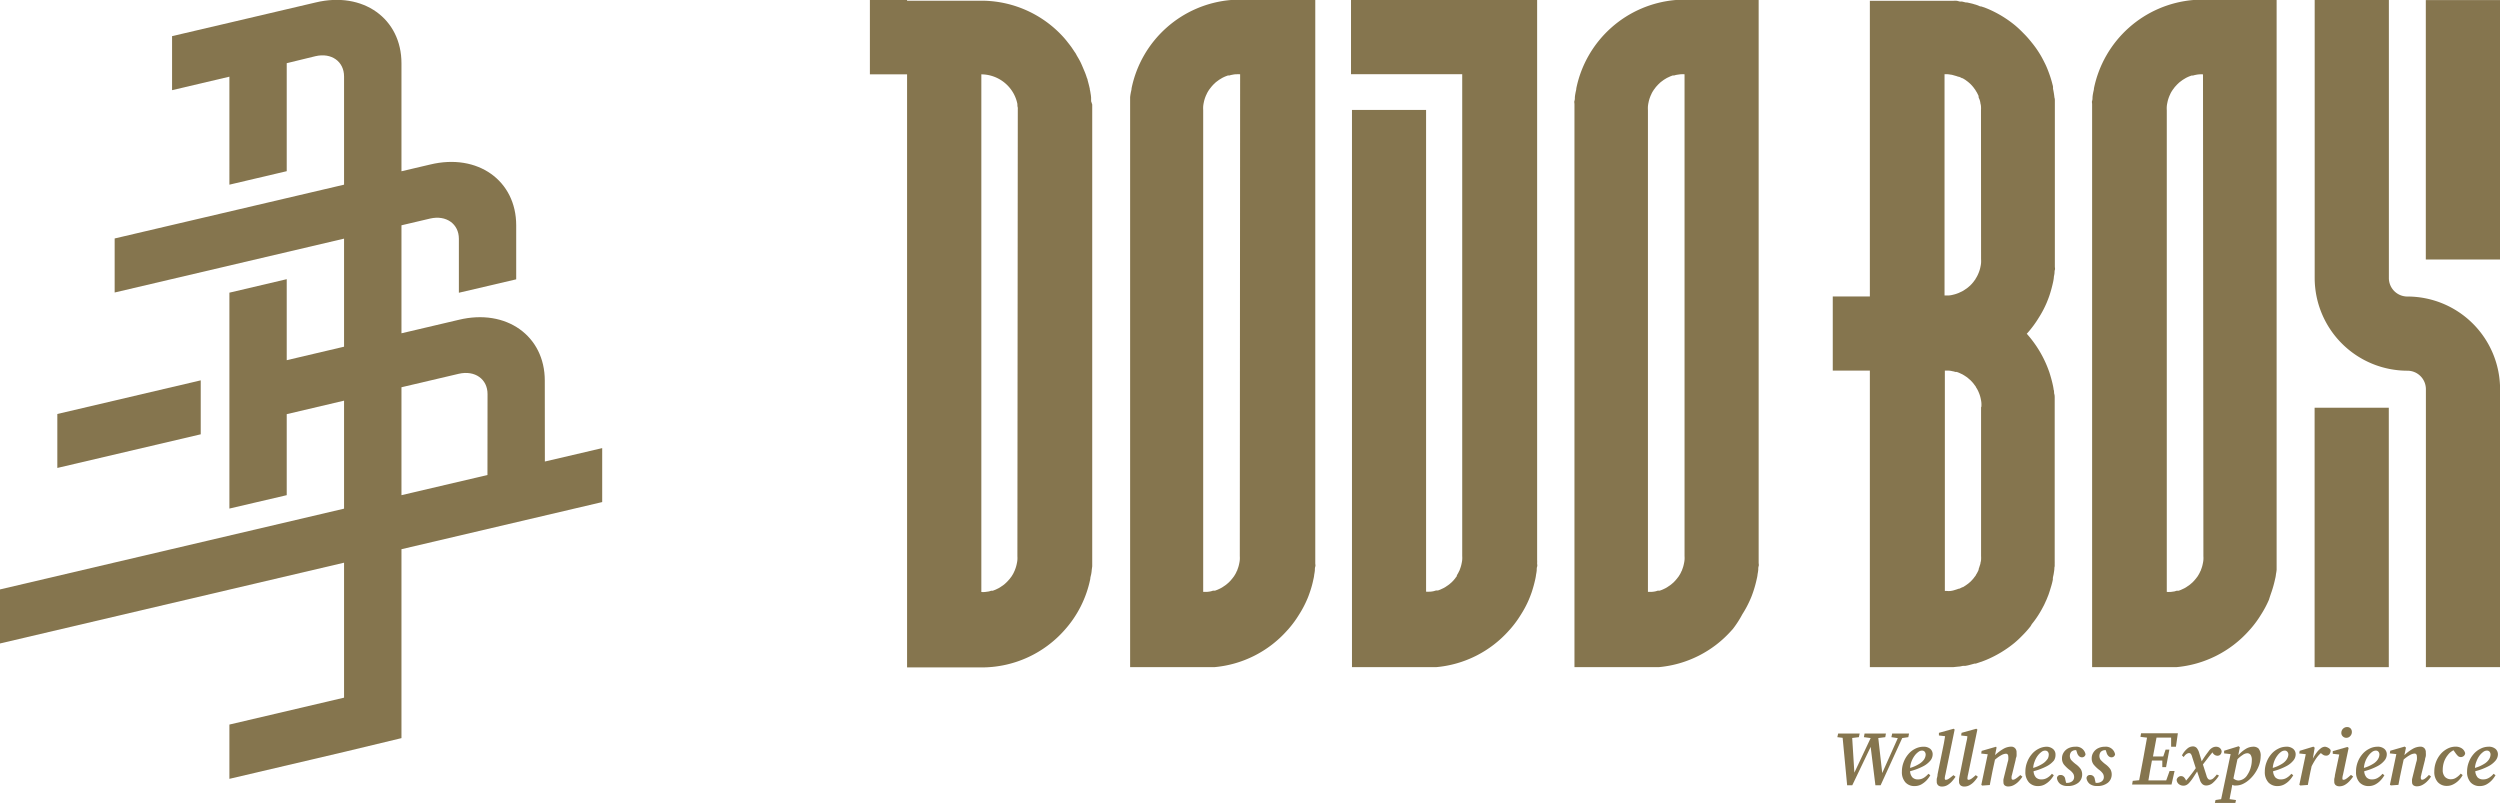 <svg xmlns="http://www.w3.org/2000/svg" viewBox="0 0 311.36 100"><defs><style>.cls-1{isolation:isolate;}.cls-2{mix-blend-mode:multiply;}.cls-3{fill:#85754e;}</style></defs><title>DB_Logo_V-Corporativa_871C-RGB</title><g class="cls-1"><g id="Capa_2" data-name="Capa 2"><g id="Capa_1-2" data-name="Capa 1"><g class="cls-2"><polygon class="cls-3" points="237.67 91.81 237.76 91.36 235.66 91.36 235.56 91.81 236.36 91.93 234.42 96.28 233.93 91.92 234.8 91.81 234.88 91.36 232.22 91.36 232.14 91.81 232.98 91.92 230.95 96.23 230.68 91.91 231.51 91.81 231.61 91.36 228.93 91.36 228.83 91.81 229.49 91.89 230.05 97.8 230.69 97.8 232.98 93.02 233.57 97.8 234.22 97.8 236.91 91.92 237.67 91.81"/><path class="cls-3" d="M239.56,93a2.27,2.27,0,0,0-1.05.26,2.64,2.64,0,0,0-.85.68,3.27,3.27,0,0,0-.58,1,3.22,3.22,0,0,0-.21,1.16,1.9,1.9,0,0,0,.44,1.34,1.48,1.48,0,0,0,1.13.46,1.74,1.74,0,0,0,.82-.19,2.87,2.87,0,0,0,.66-.5,3.32,3.32,0,0,0,.49-.66l-.24-.18a2.51,2.51,0,0,1-.54.48,1.34,1.34,0,0,1-.77.22.93.93,0,0,1-.67-.24,1.22,1.22,0,0,1-.3-.78,7.66,7.66,0,0,0,1.64-.62,2.89,2.89,0,0,0,.9-.72,1.25,1.25,0,0,0,.27-.73.88.88,0,0,0-.29-.71A1.27,1.27,0,0,0,239.56,93Zm.09,1.56a2,2,0,0,1-.61.57,4.31,4.31,0,0,1-1.15.51,2.87,2.87,0,0,1,.18-.82,3.09,3.09,0,0,1,.38-.7,2.09,2.09,0,0,1,.47-.47.75.75,0,0,1,.46-.17.44.44,0,0,1,.32.13.57.57,0,0,1,.13.39A1.11,1.11,0,0,1,239.65,94.55Z"/><path class="cls-3" d="M242.41,97.11a.24.24,0,0,1-.14,0,.21.21,0,0,1-.06-.16,2.06,2.06,0,0,1,.08-.49l1.15-5.6-.12-.1-1.84.51,0,.33.77.09-.15.88-.18.88-.61,3c0,.22-.07.41-.1.55a2.6,2.6,0,0,0,0,.35.59.59,0,0,0,.18.46.7.7,0,0,0,.47.15,1.33,1.33,0,0,0,.68-.18,2.41,2.41,0,0,0,.56-.46,4.77,4.77,0,0,0,.45-.58l-.26-.2C242.86,96.89,242.59,97.11,242.41,97.11Z"/><path class="cls-3" d="M245.23,97.11a.27.27,0,0,1-.14,0,.21.21,0,0,1-.06-.16,2.78,2.78,0,0,1,.08-.49l1.16-5.6-.13-.1-1.84.51-.05.33.77.09c0,.29-.09.59-.15.88l-.18.88-.6,3c-.05.22-.08.41-.1.55a1.7,1.7,0,0,0,0,.35.59.59,0,0,0,.18.46.72.72,0,0,0,.47.15,1.3,1.3,0,0,0,.68-.18,2.26,2.26,0,0,0,.57-.46,3.86,3.86,0,0,0,.44-.58l-.26-.2C245.68,96.89,245.41,97.11,245.23,97.11Z"/><path class="cls-3" d="M250.71,97.11a.17.17,0,0,1-.18-.19,1.07,1.07,0,0,1,0-.21c0-.08.05-.18.07-.29l.44-1.8c0-.15.08-.3.11-.45a3.59,3.59,0,0,0,0-.44.71.71,0,0,0-.19-.55.66.66,0,0,0-.49-.19,2,2,0,0,0-1,.3,5.45,5.45,0,0,0-1,.76l.19-.94L248.6,93l-1.8.52-.05.33.81.09-.8,3.81.11.09.95-.07c.06-.35.13-.69.19-1s.13-.68.2-1l.25-1.15a4.32,4.32,0,0,1,.78-.56,1.38,1.38,0,0,1,.58-.19c.2,0,.3.13.3.38a1.61,1.61,0,0,1,0,.34c0,.14-.07.29-.1.44l-.39,1.57-.11.45a1.72,1.72,0,0,0,0,.39.46.46,0,0,0,.16.38.69.69,0,0,0,.43.13,1.47,1.47,0,0,0,.71-.18,2.4,2.4,0,0,0,.6-.46,4,4,0,0,0,.46-.58l-.26-.2C251.2,96.89,250.92,97.11,250.71,97.11Z"/><path class="cls-3" d="M254.89,93a2.27,2.27,0,0,0-1,.26,2.64,2.64,0,0,0-.85.68,3.27,3.27,0,0,0-.58,1,3.22,3.22,0,0,0-.21,1.16,1.9,1.9,0,0,0,.44,1.34,1.48,1.48,0,0,0,1.13.46,1.74,1.74,0,0,0,.82-.19,2.67,2.67,0,0,0,.66-.5,3.32,3.32,0,0,0,.49-.66l-.24-.18a2.11,2.11,0,0,1-.54.48,1.34,1.34,0,0,1-.77.22.93.93,0,0,1-.67-.24,1.22,1.22,0,0,1-.3-.78,7.66,7.66,0,0,0,1.64-.62,2.89,2.89,0,0,0,.9-.72A1.26,1.26,0,0,0,256,94a.89.89,0,0,0-.3-.71A1.27,1.27,0,0,0,254.89,93Zm.09,1.56a2,2,0,0,1-.61.57,4.31,4.31,0,0,1-1.15.51,2.58,2.58,0,0,1,.19-.82,2.73,2.73,0,0,1,.37-.7,2.32,2.32,0,0,1,.47-.47.75.75,0,0,1,.46-.17.44.44,0,0,1,.32.13.53.53,0,0,1,.13.39A1.11,1.11,0,0,1,255,94.55Z"/><path class="cls-3" d="M258.47,93a1.92,1.92,0,0,0-.89.2,1.46,1.46,0,0,0-.57.53,1.31,1.31,0,0,0-.2.72,1.22,1.22,0,0,0,.24.77,4.5,4.5,0,0,0,.62.61,2.08,2.08,0,0,1,.52.5.8.8,0,0,1,.13.44.65.65,0,0,1-.24.53,1,1,0,0,1-.67.2h-.09l-.11-.47a.56.56,0,0,0-.58-.51.42.42,0,0,0-.45.38,1.11,1.11,0,0,0,.4.73,1.43,1.43,0,0,0,.91.26,2,2,0,0,0,1.36-.41,1.31,1.31,0,0,0,.47-1,1.28,1.28,0,0,0-.18-.7,2.64,2.64,0,0,0-.63-.62,4.36,4.36,0,0,1-.56-.51.85.85,0,0,1,0-1,.78.78,0,0,1,.63-.22h0l.12.37a.91.91,0,0,0,.25.39.53.53,0,0,0,.33.13.44.44,0,0,0,.46-.37A1.16,1.16,0,0,0,258.47,93Z"/><path class="cls-3" d="M262.17,93a1.92,1.92,0,0,0-.89.2,1.46,1.46,0,0,0-.57.53,1.31,1.31,0,0,0-.2.72,1.22,1.22,0,0,0,.24.77,4.5,4.5,0,0,0,.62.61,2.08,2.08,0,0,1,.52.5.8.8,0,0,1,.13.44.65.65,0,0,1-.24.53,1,1,0,0,1-.67.2H261l-.11-.47a.56.56,0,0,0-.58-.51.42.42,0,0,0-.45.38,1.11,1.11,0,0,0,.4.73,1.43,1.43,0,0,0,.91.26,2,2,0,0,0,1.36-.41,1.31,1.31,0,0,0,.47-1,1.28,1.28,0,0,0-.18-.7,2.64,2.64,0,0,0-.63-.62,4.36,4.36,0,0,1-.56-.51.85.85,0,0,1,0-1,.78.78,0,0,1,.63-.22h0l.12.37a.91.91,0,0,0,.25.39.53.53,0,0,0,.33.13.44.44,0,0,0,.46-.37A1.16,1.16,0,0,0,262.17,93Z"/><path class="cls-3" d="M271,93l.24-1.68h-4.58l-.08.45.82.1c-.07.4-.14.81-.22,1.21s-.14.82-.22,1.22l-.54,2.87-.8.08-.08.46h4.91l.38-1.69h-.62l-.42,1.17h-2.22l.21-1.24c.07-.41.15-.82.23-1.23v0h1.29l0,.82h.47l.41-2.18h-.47l-.29.85h-1.28l.44-2.35h1.82V93Z"/><path class="cls-3" d="M276.09,96.46a3.58,3.58,0,0,1-.44.48.69.69,0,0,1-.38.17A.33.33,0,0,1,275,97a1,1,0,0,1-.2-.42l-.44-1.37.57-.74c.19-.25.38-.49.58-.72l.06-.07,0,.07a.8.8,0,0,0,.29.29.66.66,0,0,0,.32.08.47.47,0,0,0,.37-.16.61.61,0,0,0,.14-.42.68.68,0,0,0-.27-.42A.78.78,0,0,0,276,93a.93.93,0,0,0-.44.11,1.3,1.3,0,0,0-.42.36l-.41.55c-.16.23-.34.49-.52.8l-.3-1a1.71,1.71,0,0,0-.31-.65.64.64,0,0,0-.52-.21,1.08,1.08,0,0,0-.67.28,2.73,2.73,0,0,0-.66.84l.22.21a1.12,1.12,0,0,1,.37-.4.68.68,0,0,1,.28-.1.29.29,0,0,1,.23.1,1,1,0,0,1,.17.38l.45,1.4c-.18.26-.36.51-.55.75s-.37.48-.58.71a.28.28,0,0,1-.1.09l0-.06a1.14,1.14,0,0,0-.28-.39.52.52,0,0,0-.33-.11.5.5,0,0,0-.33.12.56.56,0,0,0-.21.33.72.72,0,0,0,.29.56.88.88,0,0,0,.54.18.82.82,0,0,0,.42-.1,1.25,1.25,0,0,0,.34-.29,5.29,5.29,0,0,0,.47-.62l.49-.76.33,1a1.16,1.16,0,0,0,.34.59.71.71,0,0,0,.47.16,1.28,1.28,0,0,0,.85-.36,3.8,3.8,0,0,0,.73-.88Z"/><path class="cls-3" d="M280.57,93a1.79,1.79,0,0,0-.9.29,3.89,3.89,0,0,0-.91.78l.2-1-.15-.13L277,93.5l0,.33.81.09-1.18,5.61-.7.11-.08.36h2.55l.08-.36-.8-.11c.05-.25.09-.51.15-.79s.11-.6.19-1a.92.92,0,0,0,.23.09l.25,0a2,2,0,0,0,.87-.21,3.38,3.38,0,0,0,.83-.58,4.22,4.22,0,0,0,.69-.82,4.35,4.35,0,0,0,.49-1,3.42,3.42,0,0,0,.17-1,1.38,1.38,0,0,0-.27-1A.93.93,0,0,0,280.57,93Zm-.27,2.65a3.19,3.19,0,0,1-.4.85,1.39,1.39,0,0,1-1.11.71,1,1,0,0,1-.63-.26l.5-2.39a3.74,3.74,0,0,1,.66-.54,1.06,1.06,0,0,1,.57-.21.5.5,0,0,1,.42.22,1.16,1.16,0,0,1,.14.66A3.3,3.3,0,0,1,280.3,95.64Z"/><path class="cls-3" d="M284.72,93a2.2,2.2,0,0,0-1,.26,2.67,2.67,0,0,0-.86.68,3.27,3.27,0,0,0-.58,1,3.22,3.22,0,0,0-.21,1.16,1.9,1.9,0,0,0,.44,1.34,1.5,1.5,0,0,0,1.14.46,1.73,1.73,0,0,0,.81-.19,2.5,2.5,0,0,0,.66-.5,3.32,3.32,0,0,0,.49-.66l-.24-.18a2.11,2.11,0,0,1-.54.48,1.34,1.34,0,0,1-.77.22.93.93,0,0,1-.67-.24,1.27,1.27,0,0,1-.29-.78,7.55,7.55,0,0,0,1.63-.62,2.78,2.78,0,0,0,.9-.72,1.2,1.2,0,0,0,.28-.73.89.89,0,0,0-.3-.71A1.27,1.27,0,0,0,284.72,93Zm.09,1.56a1.84,1.84,0,0,1-.6.57,4.46,4.46,0,0,1-1.15.51,2.87,2.87,0,0,1,.18-.82,2.75,2.75,0,0,1,.38-.7,2.06,2.06,0,0,1,.46-.47.8.8,0,0,1,.46-.17.41.41,0,0,1,.32.13A.53.53,0,0,1,285,94,1.11,1.11,0,0,1,284.81,94.55Z"/><path class="cls-3" d="M289.57,93a.88.88,0,0,0-.54.21,2.45,2.45,0,0,0-.52.54,5.84,5.84,0,0,0-.46.74l.23-1.37-.16-.13-1.71.52-.05.33.81.09-.8,3.81.12.09.94-.07c.06-.35.13-.69.19-1s.13-.68.21-1l.06-.31a9.5,9.5,0,0,1,.5-.88,4.13,4.13,0,0,1,.66-.78,2,2,0,0,0,.32.24.67.67,0,0,0,.33.08.5.5,0,0,0,.42-.19.76.76,0,0,0,.15-.48.61.61,0,0,0-.28-.29A1,1,0,0,0,289.57,93Z"/><path class="cls-3" d="M291.91,97.11a.18.18,0,0,1-.12,0,.2.2,0,0,1-.06-.15,1.93,1.93,0,0,1,.08-.49l.7-3.32-.15-.12-1.83.52,0,.33.81.09-.54,2.57c0,.17-.05.32-.08.47a2.47,2.47,0,0,0,0,.35.52.52,0,0,0,.18.43.73.73,0,0,0,.45.14,1.37,1.37,0,0,0,.69-.18,2.45,2.45,0,0,0,.57-.46,4.87,4.87,0,0,0,.46-.58l-.27-.2C292.37,96.89,292.1,97.11,291.91,97.11Z"/><path class="cls-3" d="M292.71,91.67a.7.7,0,0,0,.2-.5.64.64,0,0,0-.16-.45.58.58,0,0,0-.44-.17.71.71,0,0,0-.49.2.7.7,0,0,0-.22.51.58.58,0,0,0,.19.46.61.61,0,0,0,.43.17A.64.64,0,0,0,292.71,91.67Z"/><path class="cls-3" d="M296.07,93a2.2,2.2,0,0,0-1,.26,2.67,2.67,0,0,0-.86.68,3.27,3.27,0,0,0-.58,1,3.22,3.22,0,0,0-.2,1.16,1.89,1.89,0,0,0,.43,1.34,1.5,1.5,0,0,0,1.14.46,1.73,1.73,0,0,0,.81-.19,2.5,2.5,0,0,0,.66-.5,3.32,3.32,0,0,0,.49-.66l-.24-.18a2.11,2.11,0,0,1-.54.48,1.32,1.32,0,0,1-.77.22.89.89,0,0,1-.66-.24,1.22,1.22,0,0,1-.3-.78,7.55,7.55,0,0,0,1.63-.62,2.78,2.78,0,0,0,.9-.72,1.2,1.2,0,0,0,.28-.73.89.89,0,0,0-.3-.71A1.27,1.27,0,0,0,296.07,93Zm.09,1.56a1.84,1.84,0,0,1-.6.57,4.46,4.46,0,0,1-1.15.51,2.87,2.87,0,0,1,.18-.82,2.75,2.75,0,0,1,.38-.7,2.06,2.06,0,0,1,.46-.47.8.8,0,0,1,.46-.17.41.41,0,0,1,.32.13.53.53,0,0,1,.13.39A1.11,1.11,0,0,1,296.16,94.55Z"/><path class="cls-3" d="M301.67,97.11c-.11,0-.17-.07-.17-.19a1,1,0,0,1,0-.21,1.77,1.77,0,0,0,.07-.29l.45-1.8c0-.15.07-.3.1-.45a2.32,2.32,0,0,0,0-.44.74.74,0,0,0-.18-.55.68.68,0,0,0-.49-.19,2,2,0,0,0-1,.3,5.2,5.2,0,0,0-1,.76l.2-.94-.16-.13-1.8.52-.05.33.81.09-.8,3.81.12.09.94-.07c.07-.35.13-.69.19-1l.21-1,.25-1.15a4.32,4.32,0,0,1,.78-.56,1.34,1.34,0,0,1,.58-.19c.19,0,.29.13.29.38a1.61,1.61,0,0,1,0,.34c0,.14-.06.29-.1.44l-.39,1.57-.11.45a1.72,1.72,0,0,0,0,.39.46.46,0,0,0,.16.38.72.72,0,0,0,.44.13,1.43,1.43,0,0,0,.7-.18,2.4,2.4,0,0,0,.6-.46,3,3,0,0,0,.46-.58l-.26-.2C302.16,96.89,301.88,97.11,301.67,97.11Z"/><path class="cls-3" d="M306.61,93.21a1.39,1.39,0,0,0-.79-.22,2.22,2.22,0,0,0-1,.25,2.86,2.86,0,0,0-.85.67,3.33,3.33,0,0,0-.79,2.16,1.89,1.89,0,0,0,.43,1.34,1.49,1.49,0,0,0,1.12.47,1.71,1.71,0,0,0,.8-.19,2.51,2.51,0,0,0,.68-.49,2.85,2.85,0,0,0,.5-.67l-.24-.18a2.33,2.33,0,0,1-.55.49,1.12,1.12,0,0,1-.65.21,1,1,0,0,1-.76-.29,1.21,1.21,0,0,1-.28-.88,3.14,3.14,0,0,1,.16-1,2.89,2.89,0,0,1,.48-.86,2,2,0,0,1,.7-.58l.29.41a2.86,2.86,0,0,0,.27.31.56.56,0,0,0,.35.13.57.57,0,0,0,.36-.13.49.49,0,0,0,.18-.36A1,1,0,0,0,306.61,93.21Z"/><path class="cls-3" d="M309.91,93a2.2,2.2,0,0,0-1,.26,2.67,2.67,0,0,0-.86.68,3.27,3.27,0,0,0-.58,1,3.22,3.22,0,0,0-.21,1.16,1.9,1.9,0,0,0,.44,1.34,1.48,1.48,0,0,0,1.13.46,1.74,1.74,0,0,0,.82-.19,2.67,2.67,0,0,0,.66-.5,3.32,3.32,0,0,0,.49-.66l-.24-.18a2.11,2.11,0,0,1-.54.48,1.34,1.34,0,0,1-.77.22.93.93,0,0,1-.67-.24,1.34,1.34,0,0,1-.3-.78,7.45,7.45,0,0,0,1.64-.62,2.89,2.89,0,0,0,.9-.72,1.26,1.26,0,0,0,.28-.73.89.89,0,0,0-.3-.71A1.27,1.27,0,0,0,309.91,93Zm.09,1.56a1.84,1.84,0,0,1-.6.57,4.39,4.39,0,0,1-1.16.51,2.58,2.58,0,0,1,.19-.82,3.08,3.08,0,0,1,.37-.7,2.32,2.32,0,0,1,.47-.47.77.77,0,0,1,.46-.17.42.42,0,0,1,.32.13.53.53,0,0,1,.13.39A1.11,1.11,0,0,1,310,94.55Z"/><path class="cls-3" d="M135.89,12.6s0-.06,0-.1a.45.45,0,0,0,0-.11l0-.23a4.41,4.41,0,0,0-.07-.54,4,4,0,0,0-.09-.48s0-.05,0-.07v0c-.08-.37-.18-.74-.28-1.11,0-.1-.06-.2-.1-.3a1.39,1.39,0,0,0-.06-.19c-.07-.22-.15-.42-.24-.63s-.23-.55-.35-.82-.17-.36-.26-.53-.22-.38-.33-.57l-.15-.28-.12-.17-.38-.57-.3-.4c-.16-.2-.31-.4-.47-.59l0,0-.18-.21v0a13.8,13.8,0,0,0-10-4.61h0l-.3,0h-9.24V0h-4.63V9.26h4.63V83.12h9.58a13.76,13.76,0,0,0,10-4.61,13.62,13.62,0,0,0,3.24-6.42c0-.19.07-.38.11-.58a4.51,4.51,0,0,0,.07-.53l.06-.45c0-.13,0-.28,0-.42s0-.57,0-.85V13.86h0c0-.28,0-.57,0-.84Zm-9.18,56.66h0a3.71,3.71,0,0,1,0,.47,3.25,3.25,0,0,1-.07.45,4.12,4.12,0,0,1-.23.78,1,1,0,0,1-.09.21,2.78,2.78,0,0,1-.27.51l-.06.1-.16.21a.08.08,0,0,1,0,0,1.37,1.37,0,0,1-.19.23,2.5,2.5,0,0,1-.22.24l-.11.11-.22.2s0,0,0,0a3.12,3.12,0,0,1-.35.25,3,3,0,0,1-.38.24c-.15.07-.29.15-.45.21l-.26.1-.2,0a2,2,0,0,1-.35.1l-.43.06h0a3.39,3.39,0,0,1-.45,0V9.26a4.62,4.62,0,0,1,4,2.36l.07.13a4.5,4.5,0,0,1,.42,1.2s0,.05,0,.07,0,.25.05.38a.76.76,0,0,1,0,.15c0,.11,0,.22,0,.33Z"/><path class="cls-3" d="M154.1,0h0c-.26,0-.52,0-.78,0h0a13.83,13.83,0,0,0-12.39,11c0,.19-.07.38-.1.57a5,5,0,0,0-.08.54c0,.15,0,.3,0,.45s0,.27,0,.42,0,.28,0,.42V83.09h9.58c.31,0,.61,0,.91,0a13.75,13.75,0,0,0,9.06-4.56l0,0,.19-.21a13,13,0,0,0,1.29-1.76,12.89,12.89,0,0,0,1-1.88c.14-.31.25-.62.36-.94a12.32,12.32,0,0,0,.44-1.61,3.7,3.7,0,0,0,.1-.58,4.51,4.51,0,0,0,.08-.53c0-.15,0-.3.05-.45s0-.28,0-.42,0-.28,0-.41V0H154.1Zm.31,69.26a3.55,3.55,0,0,1,0,.46,3.25,3.25,0,0,1-.07.45,3.92,3.92,0,0,1-.23.78c0,.08-.06.14-.09.21a2.78,2.78,0,0,1-.27.51l-.06.1-.16.21a.05.05,0,0,1,0,0,2.33,2.33,0,0,1-.19.23,1.7,1.7,0,0,1-.22.24.57.57,0,0,1-.11.11l-.23.2v0a2.8,2.8,0,0,1-.35.25,3,3,0,0,1-.38.24c-.14.07-.3.15-.45.21l-.27.1-.11,0-.08,0c-.12,0-.23.07-.36.09a3,3,0,0,1-.42.06h-.05a3.46,3.46,0,0,1-.46,0v-60a3.55,3.55,0,0,1,0-.46,3.4,3.4,0,0,1,.07-.46,4.12,4.12,0,0,1,.23-.78,1.21,1.21,0,0,1,.09-.2,3.1,3.1,0,0,1,.27-.51l.06-.1.16-.21s0,0,0,0l.19-.24.22-.24.11-.1a2.29,2.29,0,0,1,.23-.21h0l.35-.26.38-.23a4.54,4.54,0,0,1,.45-.21l.27-.1.13,0,.06,0a2.11,2.11,0,0,1,.36-.09,3,3,0,0,1,.42-.06H154a3.19,3.19,0,0,1,.45,0Z"/><path class="cls-3" d="M209.49,0h0c-.26,0-.53,0-.78,0h0a13.83,13.83,0,0,0-12.39,11c0,.19-.07.38-.1.57a5,5,0,0,0-.08.54c0,.15,0,.3-.05.45s0,.27,0,.42,0,.28,0,.42V83.09h9.58c.31,0,.61,0,.91,0a13.75,13.75,0,0,0,9.06-4.56l0,0,.19-.21A13,13,0,0,0,217,76.5a12.89,12.89,0,0,0,1-1.88c.14-.31.25-.62.36-.94a14.13,14.13,0,0,0,.44-1.61,3.7,3.7,0,0,0,.1-.58,4.51,4.51,0,0,0,.08-.53c0-.15,0-.3.05-.45s0-.28,0-.42,0-.28,0-.41V0h-9.54Zm.31,69.26a3.55,3.55,0,0,1,0,.46,3.25,3.25,0,0,1-.07.45,3.92,3.92,0,0,1-.23.78c0,.08-.06.14-.09.21a2.78,2.78,0,0,1-.27.51l-.06.1-.16.21a.05.05,0,0,1,0,0,2.33,2.33,0,0,1-.19.23,1.7,1.7,0,0,1-.22.24.57.57,0,0,1-.11.11l-.23.2v0a2.8,2.8,0,0,1-.35.25,3,3,0,0,1-.38.24c-.14.07-.3.15-.45.21l-.27.1-.11,0-.08,0c-.12,0-.23.07-.36.09a3,3,0,0,1-.42.06h-.05a3.46,3.46,0,0,1-.46,0v-60a3.55,3.55,0,0,1,0-.46,3.4,3.4,0,0,1,.07-.46,4.12,4.12,0,0,1,.23-.78,1.21,1.21,0,0,1,.09-.2,2.49,2.49,0,0,1,.27-.51l.06-.1.16-.21s0,0,0,0a2,2,0,0,1,.19-.24l.22-.24.11-.1a2.29,2.29,0,0,1,.23-.21h0l.35-.26.38-.23.45-.21.27-.1.13,0,.06,0a2.11,2.11,0,0,1,.36-.09l.42-.06h.05a3.44,3.44,0,0,1,.46,0Z"/><path class="cls-3" d="M282.92,73.68a14.13,14.13,0,0,0,.44-1.61,3.7,3.7,0,0,0,.1-.58,4.51,4.51,0,0,0,.08-.53c0-.15,0-.3,0-.45s0-.28,0-.42,0-.28,0-.41,0-.28,0-.42V0h-9.58c-.26,0-.53,0-.78,0h0a13.83,13.83,0,0,0-12.39,11c0,.19-.07.38-.1.57a5,5,0,0,0-.08.54c0,.15,0,.3-.05.45s0,.27,0,.42,0,.28,0,.42V83.09h9.58c.31,0,.61,0,.91,0a13.75,13.75,0,0,0,9.06-4.56l0,0,.19-.21a13,13,0,0,0,1.29-1.76,12.89,12.89,0,0,0,1-1.88C282.7,74.31,282.81,74,282.92,73.68Zm-8.5-4.41a3.55,3.55,0,0,1,0,.46,3.25,3.25,0,0,1-.07.45,3.92,3.92,0,0,1-.23.78c0,.08-.06.14-.09.21a3.56,3.56,0,0,1-.27.51l-.06.1-.16.21a.05.05,0,0,1,0,0,2.33,2.33,0,0,1-.19.23,1.7,1.7,0,0,1-.22.24.57.57,0,0,1-.11.11l-.23.2v0a2.8,2.8,0,0,1-.35.25,3,3,0,0,1-.38.24l-.45.21-.27.1-.11,0-.08,0c-.12,0-.23.07-.36.09l-.42.06h-.05a3.46,3.46,0,0,1-.46,0v-60a3.55,3.55,0,0,1,0-.46,3.4,3.4,0,0,1,.07-.46,4.12,4.12,0,0,1,.23-.78,1.21,1.21,0,0,1,.09-.2,2.49,2.49,0,0,1,.27-.51l.06-.1.16-.21s0,0,0,0a2,2,0,0,1,.19-.24l.22-.24.11-.1a2.29,2.29,0,0,1,.23-.21h0l.35-.26.38-.23a4.54,4.54,0,0,1,.45-.21l.27-.1.13,0,.06,0a2.11,2.11,0,0,1,.36-.09,3,3,0,0,1,.42-.06h0a3.44,3.44,0,0,1,.46,0Z"/><rect class="cls-3" x="302.12" y="0.01" width="9.24" height="32.31"/><rect class="cls-3" x="288.27" y="50.78" width="9.24" height="32.31"/><path class="cls-3" d="M181.8,0H168.26V9.24h13.85v60a3.55,3.55,0,0,1,0,.46,3.25,3.25,0,0,1-.07.45,3.92,3.92,0,0,1-.23.78c0,.08-.06.14-.09.21a3.63,3.63,0,0,1-.28.51.47.47,0,0,1,0,.1l-.16.21s0,0,0,0a1.41,1.41,0,0,1-.18.23,1.7,1.7,0,0,1-.22.24.57.57,0,0,1-.11.11l-.23.2v0a2.8,2.8,0,0,1-.35.25,3,3,0,0,1-.38.24l-.45.21-.27.1-.12,0-.07,0c-.12,0-.24.07-.36.09a3,3,0,0,1-.42.06h-.06a3.31,3.31,0,0,1-.45,0v-60h-9.23V83.09h9.58c.3,0,.61,0,.9,0a13.74,13.74,0,0,0,9.07-4.56l0,0,.19-.21a13,13,0,0,0,1.29-1.76,12.89,12.89,0,0,0,1-1.88c.13-.31.25-.62.36-.94a16.55,16.55,0,0,0,.44-1.61,5.4,5.4,0,0,0,.1-.58,4.51,4.51,0,0,0,.08-.53c0-.15,0-.3.05-.45s0-.28,0-.42a2.82,2.82,0,0,0,0-.41c0-.14,0-.28,0-.42V0H181.8Z"/><path class="cls-3" d="M253.05,77.73a11.59,11.59,0,0,0,1-1.43c.16-.26.3-.52.44-.79s.14-.27.2-.41l.21-.46.22-.55c.11-.3.2-.6.29-.9a9.46,9.46,0,0,0,.26-1l0-.12c0-.19.07-.38.1-.57s.06-.36.08-.54,0-.29.05-.43v0c0-.13,0-.27,0-.42a1.09,1.09,0,0,0,0-.18c0-.2,0-.41,0-.61V50.77c0-.28,0-.56,0-.83s0-.29,0-.42,0-.3-.05-.45,0-.36-.08-.53a5.4,5.4,0,0,0-.1-.58c-.12-.55-.27-1.08-.44-1.61-.11-.31-.23-.63-.36-.93a14,14,0,0,0-2.27-3.65l-.18-.2h0l.18-.2a13,13,0,0,0,1.29-1.76,12.89,12.89,0,0,0,1-1.88c.13-.31.25-.62.36-.94a16.55,16.55,0,0,0,.44-1.61,5.4,5.4,0,0,0,.1-.58c0-.17.06-.35.08-.53s0-.3.05-.45,0-.28,0-.42,0-.55,0-.83V13.82c0-.21,0-.42,0-.62s0-.41,0-.61,0-.29-.05-.43a10.45,10.45,0,0,0-.18-1.12,1.6,1.6,0,0,0,0-.21c0-.12-.05-.24-.08-.37-.1-.4-.22-.8-.36-1.19l-.12-.33c-.12-.32-.25-.64-.4-.95l-.2-.4c-.14-.27-.28-.54-.44-.8a12.4,12.4,0,0,0-1-1.43l-.1-.12a11.77,11.77,0,0,0-1-1.12,13.05,13.05,0,0,0-1-.94,13.91,13.91,0,0,0-3.47-2.1l-.35-.14L246.74.8l-.11,0L246.1.59l-.22-.06a3.45,3.45,0,0,0-.4-.11L245,.31l-.16,0L244.39.2a1.26,1.26,0,0,0-.27,0L243.73.1a3.73,3.73,0,0,0-.47,0h-.14l-.54,0h-9.7V36.92h-4.62v9.24h4.62V83.09h9.7l.54,0h.13l.67-.07c.19,0,.38-.06.56-.09l.29,0a5.41,5.41,0,0,0,.55-.12h0l.59-.16.16,0,.53-.18.48-.17.35-.14a14.22,14.22,0,0,0,3.47-2.1,13.05,13.05,0,0,0,1-.94,11.88,11.88,0,0,0,1-1.13Zm-6.32-27V69.25a3.4,3.4,0,0,1,0,.45h0v0a1.59,1.59,0,0,1-.07.38v0c0,.14-.06.27-.1.4s-.08.26-.13.39a.42.42,0,0,0,0,.1.93.93,0,0,0-.05.1,2.1,2.1,0,0,1-.13.26,1.65,1.65,0,0,1-.15.25s0,.07-.05.1a1.16,1.16,0,0,1-.16.21l0,0a.83.83,0,0,1-.08.12l-.1.11a1.7,1.7,0,0,1-.22.24.57.57,0,0,1-.11.11l-.23.2v0s0,0,0,0-.23.17-.35.25-.22.14-.33.21l-.07,0a3.54,3.54,0,0,1-.39.19l-.07,0-.22.08-.39.12a2.7,2.7,0,0,1-.39.08,2.63,2.63,0,0,1-.49,0h-.23V46.16h.51a2,2,0,0,1,.42.07,1.58,1.58,0,0,1,.36.09l.19,0,.27.1.45.21c.13.08.26.15.38.24a2.11,2.11,0,0,1,.35.26h0l.23.2a.57.57,0,0,1,.11.11,2.5,2.5,0,0,1,.22.24,2,2,0,0,1,.18.23.05.05,0,0,1,0,0l.16.21a.37.37,0,0,1,.05.11,3.53,3.53,0,0,1,.28.5l.09.21a3.92,3.92,0,0,1,.23.78,3.5,3.5,0,0,1,.07.45,3.59,3.59,0,0,1,0,.47Zm0-18.44h0a3.55,3.55,0,0,1,0,.46,3.25,3.25,0,0,1-.07.45,3.92,3.92,0,0,1-.23.78l-.09.21a3.63,3.63,0,0,1-.28.51.47.47,0,0,1-.05.1l-.16.21s0,0,0,0a1.41,1.41,0,0,1-.18.23,1.7,1.7,0,0,1-.22.24.57.57,0,0,1-.11.11l-.23.2v0a2.8,2.8,0,0,1-.35.25,3,3,0,0,1-.38.24l-.45.21-.27.1-.19.06-.36.09a3,3,0,0,1-.42.06h-.51V9.24h.23a2.63,2.63,0,0,1,.49.05,1.8,1.8,0,0,1,.39.08l.39.11.22.08.07,0a2.32,2.32,0,0,1,.39.18l.07,0,.33.2.35.26a0,0,0,0,1,0,0l.23.2a3.87,3.87,0,0,1,.43.47.72.72,0,0,1,.11.15,1.77,1.77,0,0,1,.16.22.93.93,0,0,1,.05.1,1.58,1.58,0,0,1,.15.24l.13.26.05.11a.42.42,0,0,1,0,.1c0,.12.09.25.13.38a1.73,1.73,0,0,1,.1.45,1.59,1.59,0,0,1,.07.38v0a3.4,3.4,0,0,1,0,.45Z"/><path class="cls-3" d="M299.82,36.93a2.3,2.3,0,0,1-2.3-2.3V0h-9.24V34.63a11.56,11.56,0,0,0,11.55,11.54,2.3,2.3,0,0,1,2.3,2.3V83.09h9.24V48.47A11.55,11.55,0,0,0,299.82,36.93Z"/><polygon class="cls-3" points="25 47.37 7.14 51.56 7.14 58.28 25 54.09 25 47.37"/><path class="cls-3" d="M67.85,47.4c0-5.57-4.8-9-10.71-7.57L50,41.51V28.06l3.57-.84c2-.46,3.58.66,3.58,2.52v6.72l7.14-1.67V28.06c0-5.57-4.8-9-10.71-7.57L50,21.33V7.88c0-5.57-4.79-9-10.7-7.57l-3.58.84L28.57,2.83,21.43,4.5v6.73l7.14-1.68V23l7.14-1.68V7.87L39.28,7c2-.47,3.57.66,3.57,2.52V23l-28.57,6.7v6.73l28.57-6.71V43.18l-7.14,1.68V34.77l-7.14,1.68V63.34l7.14-1.67V51.58l7.14-1.68V63.35L0,73.41v6.73L42.85,70.08V86.89L28.57,90.24V97l14.28-3.35L50,91.93V68.4l25-5.87V55.81l-7.14,1.67ZM60.71,59.16,50,61.67V48.23l7.15-1.68c2-.46,3.57.67,3.57,2.52Z"/></g></g></g></g></svg>